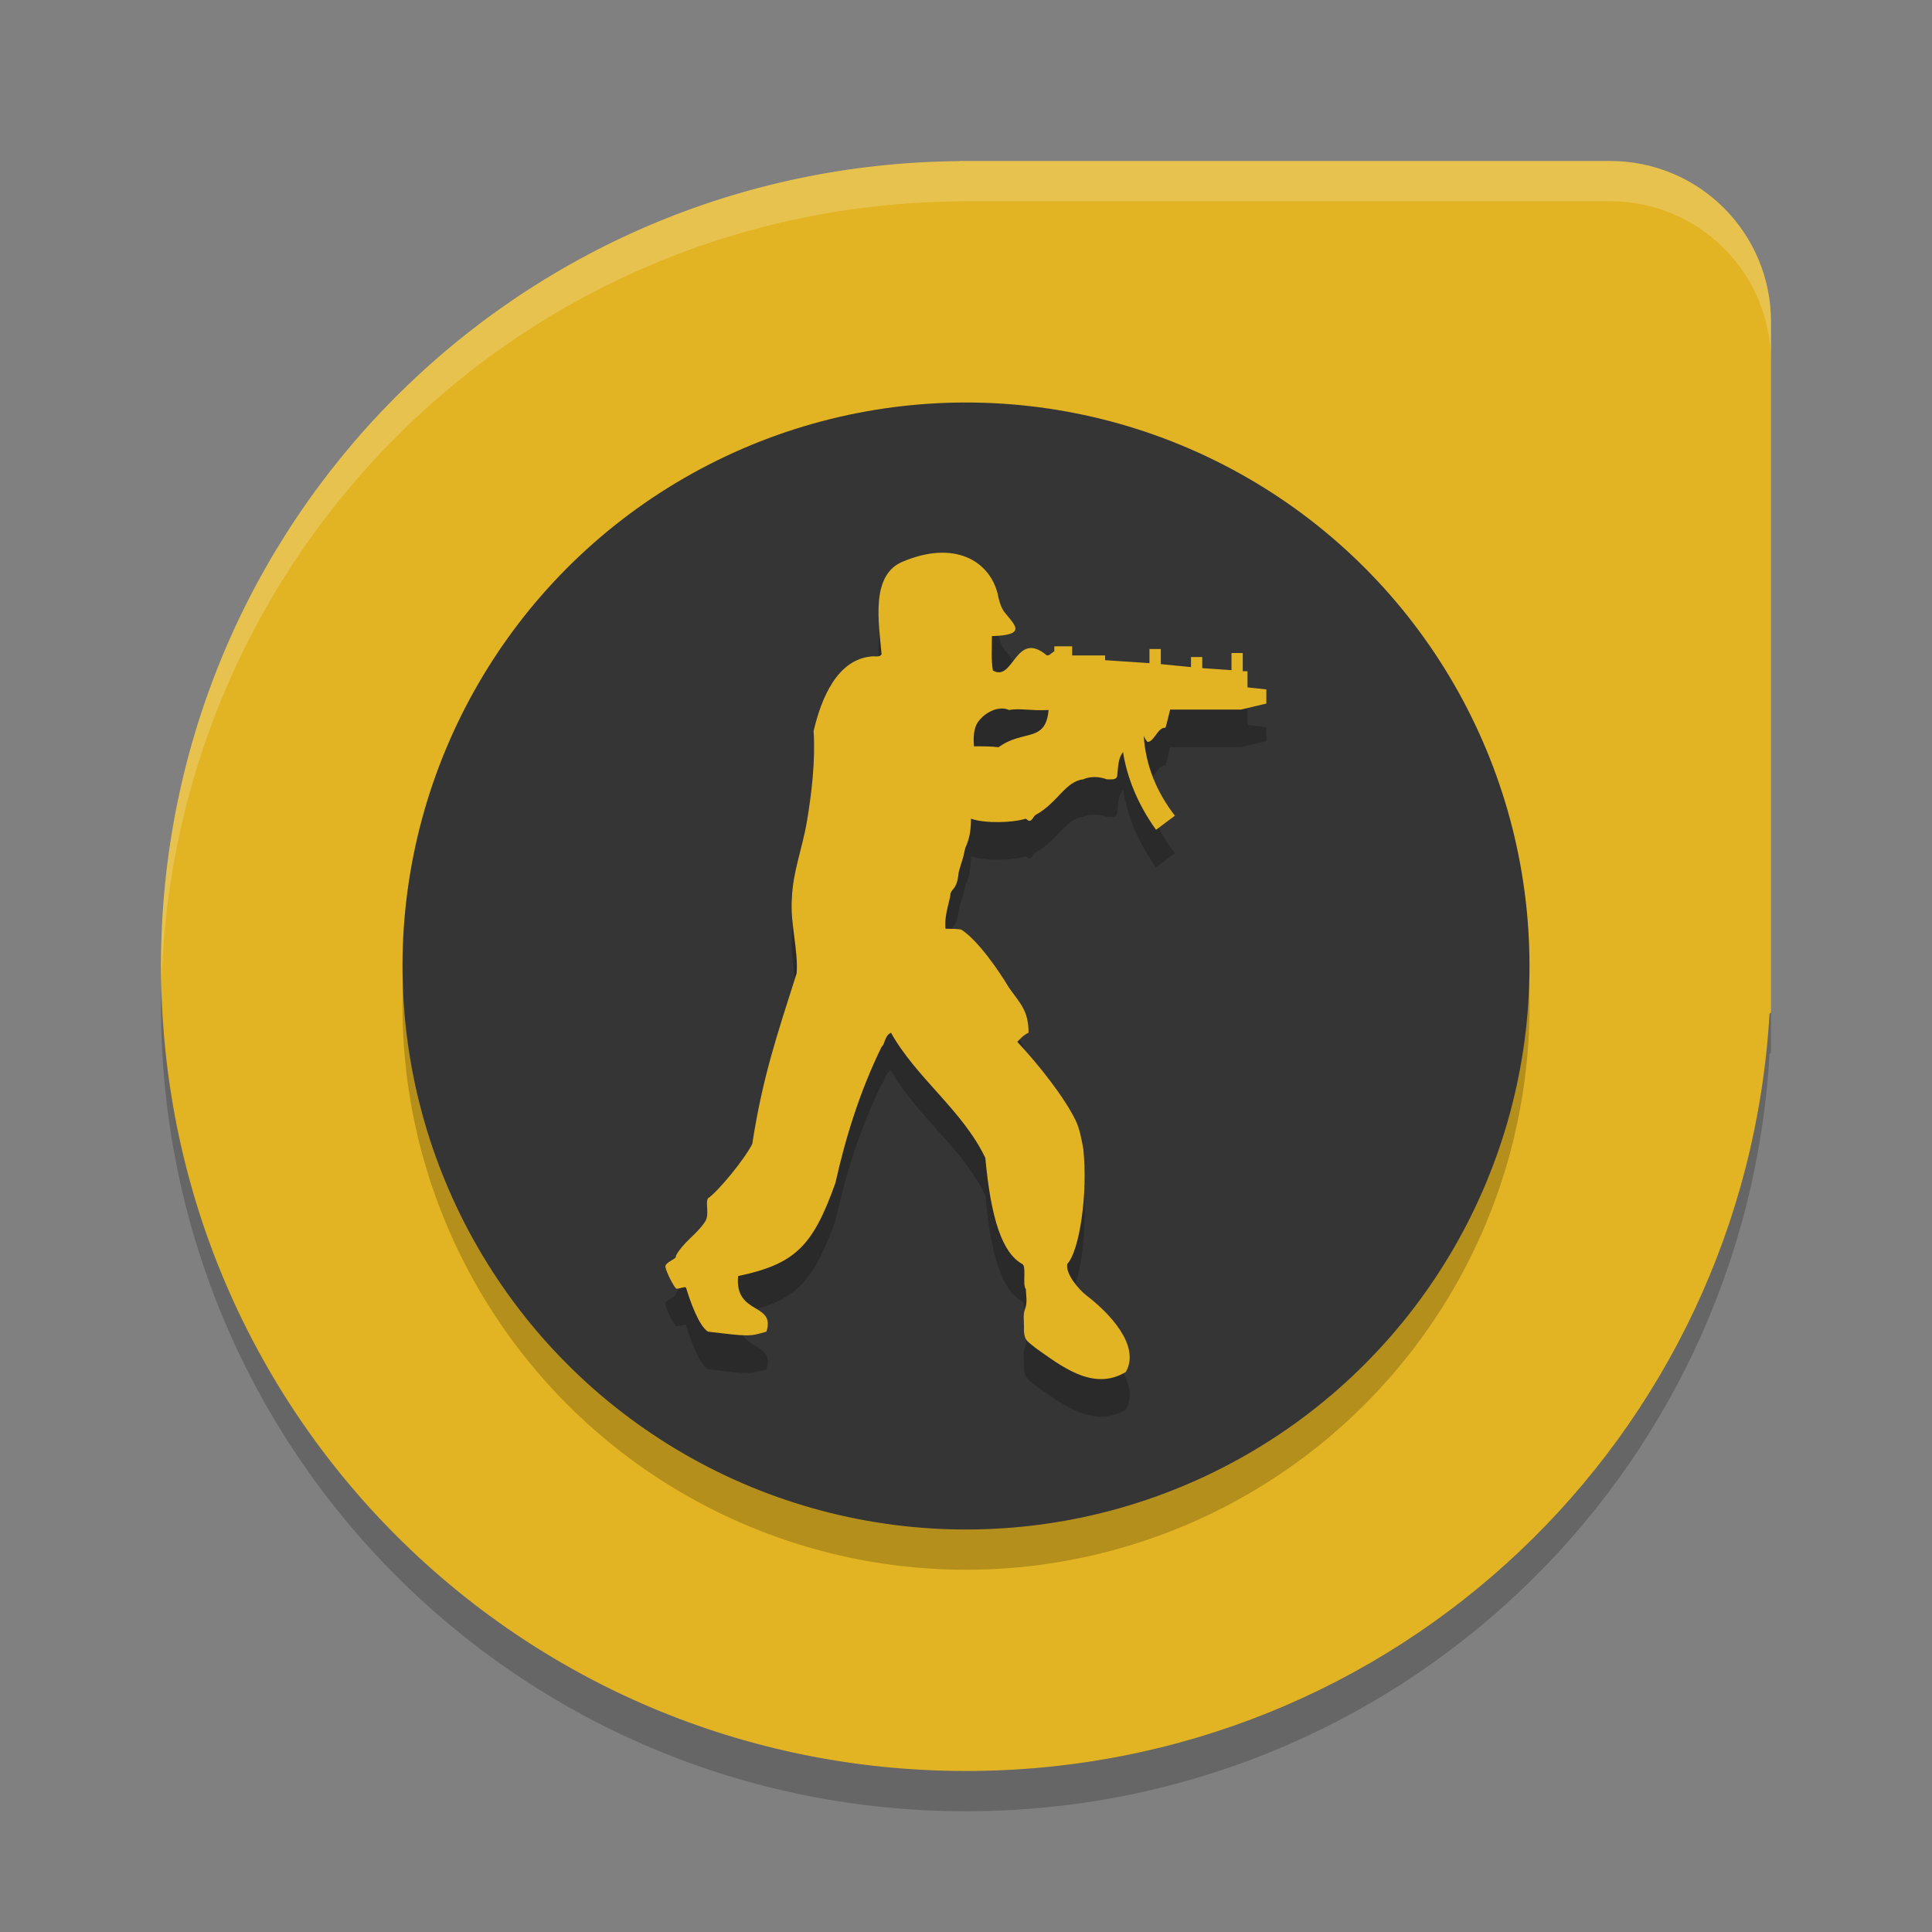 <svg height="24" width="24" xmlns="http://www.w3.org/2000/svg"><rect width="100%" height="100%" fill="#808080" stroke="none"/><g transform="translate(1 1)"><path d="m10.923 1-.001.002c-5.503.042-9.922 4.484-9.922 9.998 0 5.54 4.46 10 10 10 5.34 0 9.675-4.144 9.982-9.405l.018-.018v-8.577c0-1.107-.892-2-2-2h-8.077z" fill="#e2b322"/><circle cx="11" cy="11.5" opacity=".2" r="7"/><circle cx="11" cy="11" fill="#353535" r="7"/><path d="m12.026 8.285c-.036.414-.317.238-.622.464-.082-.012-.176-.012-.305-.012-.023-.276.071-.326.117-.376.188-.151.317-.075.317-.075.14-.025.269.012.492-0zm.703-.677h-.41v-.113h-.222v.062c-.024.012-.047.038-.071.05h-.023c-.388-.326-.411.339-.669.188-.023-.138-.012-.264-.012-.426.446-.013.282-.138.153-.301-.046-.063-.071-.163-.082-.226-.106-.414-.54-.665-1.172-.401-.411.163-.304.753-.27 1.154-.023.037-.071.025-.105.025-.446.025-.645.526-.739.928.023.364-.023.765-.082 1.116-.059.351-.176.627-.188.966-.023.301.082.652.059.928-.247.778-.423 1.292-.551 2.119-.094.188-.422.589-.551.677-.035.062.023.201-.035.288-.105.163-.27.251-.364.427.023.037-.141.075-.129.138.012.062.094.225.129.263.012.025.129-.038.129 0 .047.15.153.464.27.539.516.062.516.062.727 0 .117-.364-.398-.201-.352-.69.704-.15.926-.364 1.208-1.154.129-.577.305-1.141.574-1.693.046-.037.035-.138.117-.176.316.564.891.966 1.172 1.555.071.765.212 1.179.457 1.317.059.025 0 .263.047.313 0 .075.023.163-.012.251-.024.063-.012.138-.012.201v.075c.012.113.035.113.14.201.305.213.715.552 1.125.301.188-.326-.211-.74-.492-.953-.094-.075-.258-.263-.235-.389.153-.163.258-.878.199-1.43-.023-.125-.046-.251-.094-.351-.14-.288-.456-.69-.726-.978.035-.037.082-.088.14-.113 0-.276-.105-.364-.246-.564-.118-.201-.387-.589-.587-.715 0 0 0-.013-.199-.013-.012-.138.024-.251.059-.401 0-.113.082-.05.105-.301.059-.213.035-.088.082-.301.046-.1.071-.201.071-.364.175.063.527.05.68 0l .035.025c.047.013.059-.062.094-.075.27-.151.363-.414.586-.439 0 0 .118-.063.293 0 .071 0 .13.012.13-.063.012-.113.012-.2.071-.276.046.301.175.64.41.966l.234-.175c-.222-.288-.363-.614-.387-.991.012.025.024.05.047.075.082 0 .129-.188.222-.176.012-.025.036-.138.059-.226h.879l.316-.075v-.176l-.234-.025v-.201h-.059v-.226h-.14v.213l-.363-.025v-.138h-.14v.125l-.375-.037v-.188h-.141v.176l-.551-.037v-.062h0z" fill-rule="evenodd" opacity=".2"/><path d="m12.026 7.819c-.036.414-.317.238-.622.464-.082-.012-.176-.012-.305-.012-.023-.276.071-.326.117-.376.188-.151.317-.075.317-.075.14-.025.269.012.492-0zm.703-.677h-.41v-.113h-.222v.062c-.024.012-.047.038-.071.05h-.023c-.388-.326-.411.339-.669.188-.023-.138-.012-.264-.012-.427.446-.013.281-.138.153-.301-.046-.063-.071-.163-.082-.226-.106-.414-.54-.664-1.172-.401-.411.163-.304.753-.27 1.154-.023.037-.071.025-.105.025-.446.025-.645.526-.739.928.023.364-.023.765-.082 1.116-.059.351-.176.627-.188.966-.023.301.082.652.059.928-.247.778-.423 1.292-.551 2.119-.094.188-.422.589-.551.677-.035.062.023.201-.035.288-.105.163-.27.251-.364.427.023.037-.141.075-.129.138.012.062.094.225.129.263.012.025.129-.038.129 0 .047.15.153.464.27.539.516.062.516.062.727 0 .117-.364-.398-.201-.352-.69.704-.15.926-.364 1.208-1.154.129-.577.305-1.141.574-1.693.046-.037.035-.138.117-.176.316.564.891.966 1.172 1.555.071.765.212 1.179.457 1.317.059.025 0 .263.047.313 0 .075.023.163-.012.251-.024.063-.012.138-.012.201v.075c.012.113.035.113.14.201.305.213.715.552 1.125.301.188-.326-.211-.74-.492-.953-.094-.075-.258-.263-.235-.389.153-.163.258-.878.199-1.43-.023-.125-.046-.251-.094-.351-.14-.288-.456-.69-.726-.978.035-.037.082-.088.14-.113 0-.276-.105-.364-.246-.564-.118-.201-.387-.589-.587-.715 0 0 0-.013-.199-.013-.012-.138.024-.251.059-.401 0-.113.082-.05.105-.301.059-.213.035-.088.082-.301.046-.1.071-.201.071-.364.175.063.527.05.68 0l .035.025c.047.013.059-.062.094-.075.27-.151.363-.414.586-.439 0 0 .118-.063.293 0 .071 0 .13.012.13-.063.012-.113.012-.2.071-.276.046.301.175.64.41.966l.234-.175c-.222-.288-.362-.614-.387-.991.012.025.024.05.047.075.082 0 .129-.188.222-.176.012-.025.036-.138.059-.226h.879l.316-.075v-.176l-.234-.025v-.201h-.059v-.226h-.14v.213l-.363-.025v-.138h-.14v.125l-.375-.037v-.188h-.141v.176l-.551-.037v-.062h0z" fill="#e2b322" fill-rule="evenodd"/><path d="m10.923 1-.001.002c-5.503.042-9.922 4.484-9.922 9.998 0 .084.004.167.006.25.132-5.397 4.496-9.707 9.916-9.748l.001-.002h8.077c1.108 0 2 .892 2 2v-.5c0-1.108-.892-2-2-2h-8.077z" fill="#fff" opacity=".2"/><path d="m1.006 11.25c-.002.084-.006.166-.006.25 0 5.54 4.46 10 10 10 5.34 0 9.675-4.144 9.982-9.405l.018-.018v-.5l-.019.018c-.306 5.261-4.641 9.405-9.982 9.405-5.456 0-9.862-4.327-9.994-9.75z" opacity=".2"/></g></svg>